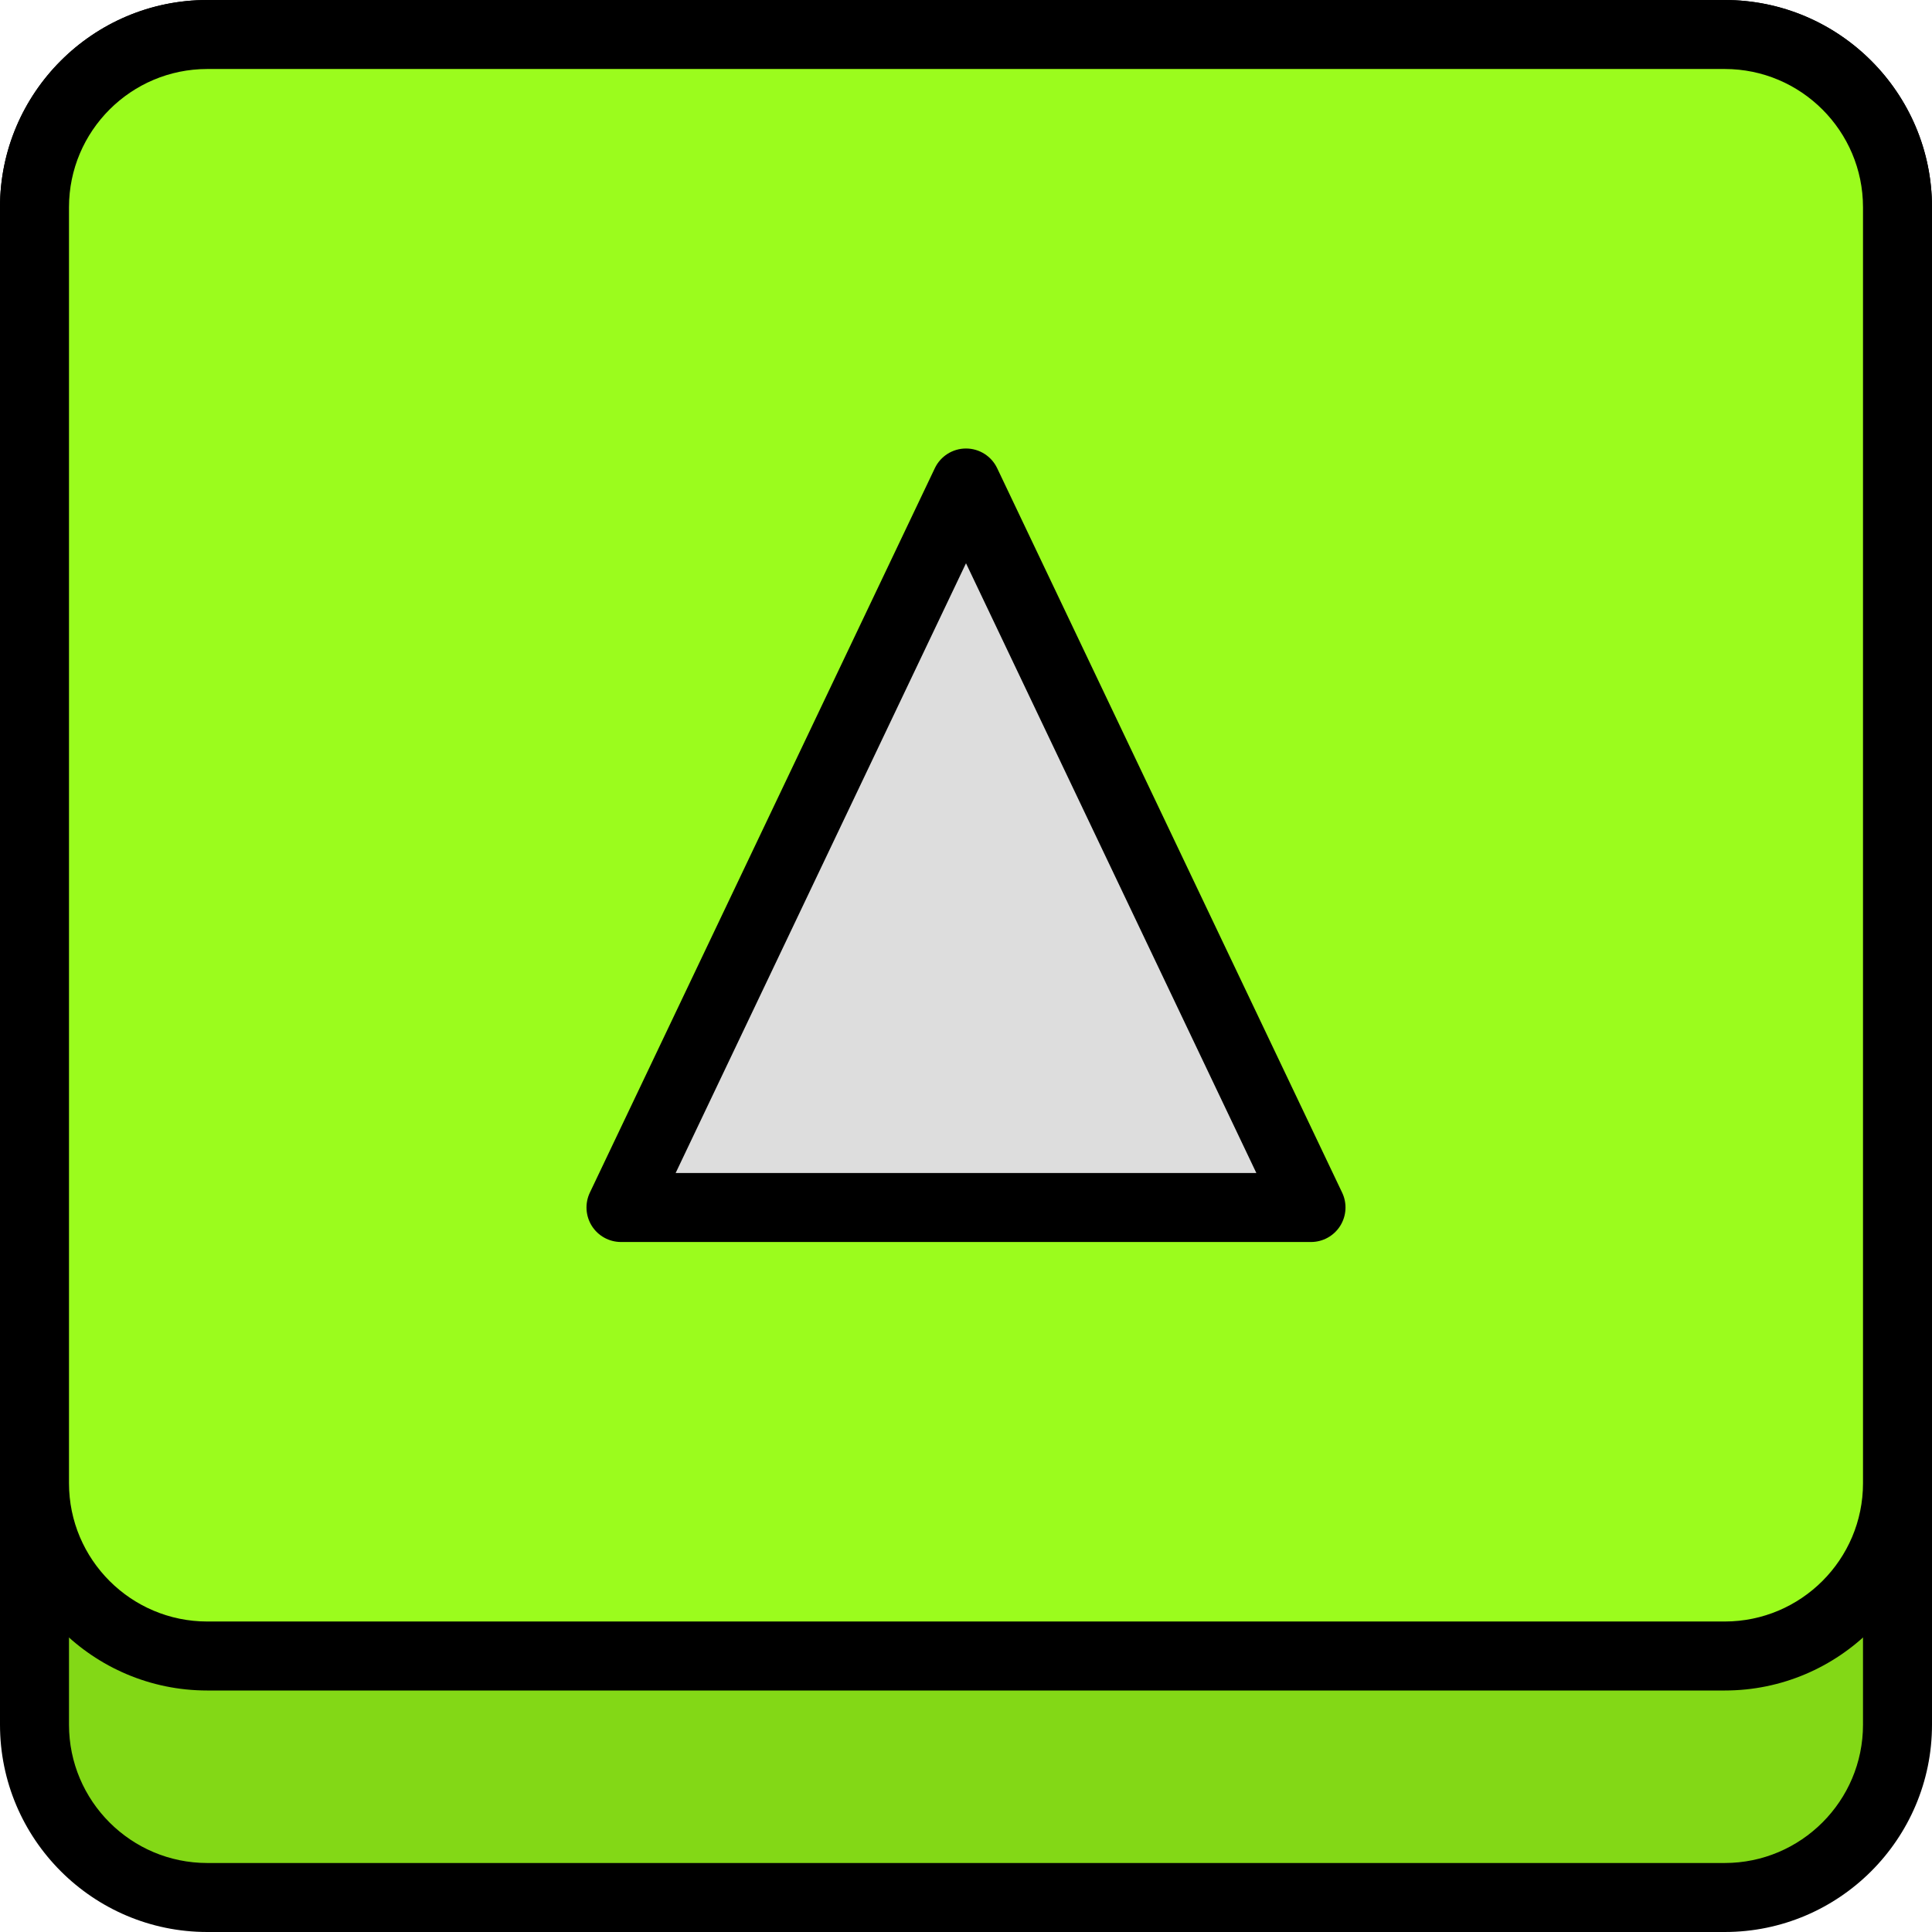 <?xml version="1.0" encoding="iso-8859-1"?>
<!-- Generator: Adobe Illustrator 19.0.0, SVG Export Plug-In . SVG Version: 6.00 Build 0)  -->
<svg version="1.1" id="Capa_1" xmlns="http://www.w3.org/2000/svg" xmlns:xlink="http://www.w3.org/1999/xlink" x="0px" y="0px"
	 viewBox="0 0 382.293 382.293" style="enable-background:new 0 0 382.293 382.293;" xml:space="preserve">
<path style="fill:#83D816;" d="M6.827,41.008c0-18.876,15.254-34.181,34.185-34.181h300.271c18.879,0,34.185,15.251,34.185,34.181
	v300.271c0,18.883-15.254,34.188-34.185,34.188H41.011c-18.879,0-34.185-15.258-34.185-34.188V41.008z"/>
<path d="M341.28,382.293H41.013C18.4,382.293,0,363.894,0,341.28V41.006C0,18.396,18.4,0,41.013,0H341.28
	c22.613,0,41.013,18.396,41.013,41.006v300.273C382.293,363.894,363.894,382.293,341.28,382.293z M41.013,13.653
	c-15.087,0-27.36,12.269-27.36,27.353v300.273c0,15.089,12.273,27.361,27.36,27.361H341.28c15.087,0,27.36-12.273,27.36-27.36
	V41.006c0-15.084-12.273-27.353-27.36-27.353H41.013z"/>
<path style="fill:#9BFC1D;" d="M6.827,41.008c0-18.876,15.254-34.181,34.185-34.181h300.271c18.879,0,34.185,15.258,34.185,34.181
	v252.484c0,18.883-15.254,34.188-34.185,34.188H41.011c-18.879,0-34.185-15.264-34.185-34.188V41.008z"/>
<path d="M341.28,334.507H41.013C18.4,334.507,0,316.107,0,293.494V41.006C0,18.396,18.4,0,41.013,0H341.28
	c22.613,0,41.013,18.396,41.013,41.006v252.486C382.293,316.107,363.894,334.507,341.28,334.507z M41.013,13.653
	c-15.087,0-27.36,12.269-27.36,27.353v252.486c0,15.089,12.273,27.361,27.36,27.361H341.28c15.087,0,27.36-12.273,27.36-27.36
	V41.006c0-15.084-12.273-27.353-27.36-27.353H41.013z"/>
<polygon style="fill:#DDDDDD;" points="191.147,95.573 259.413,238.933 122.88,238.933 "/>
<path d="M259.413,245.76H122.88c-2.34,0-4.519-1.2-5.774-3.183c-1.246-1.98-1.399-4.463-0.393-6.577L184.98,92.64
	c1.133-2.379,3.533-3.893,6.166-3.893c2.633,0,5.033,1.514,6.166,3.893L265.58,236c1.007,2.113,0.853,4.596-0.393,6.577
	C263.933,244.56,261.753,245.76,259.413,245.76z M133.693,232.107H248.6l-57.453-120.653L133.693,232.107z"/>
<g>
</g>
<g>
</g>
<g>
</g>
<g>
</g>
<g>
</g>
<g>
</g>
<g>
</g>
<g>
</g>
<g>
</g>
<g>
</g>
<g>
</g>
<g>
</g>
<g>
</g>
<g>
</g>
<g>
</g>
</svg>
